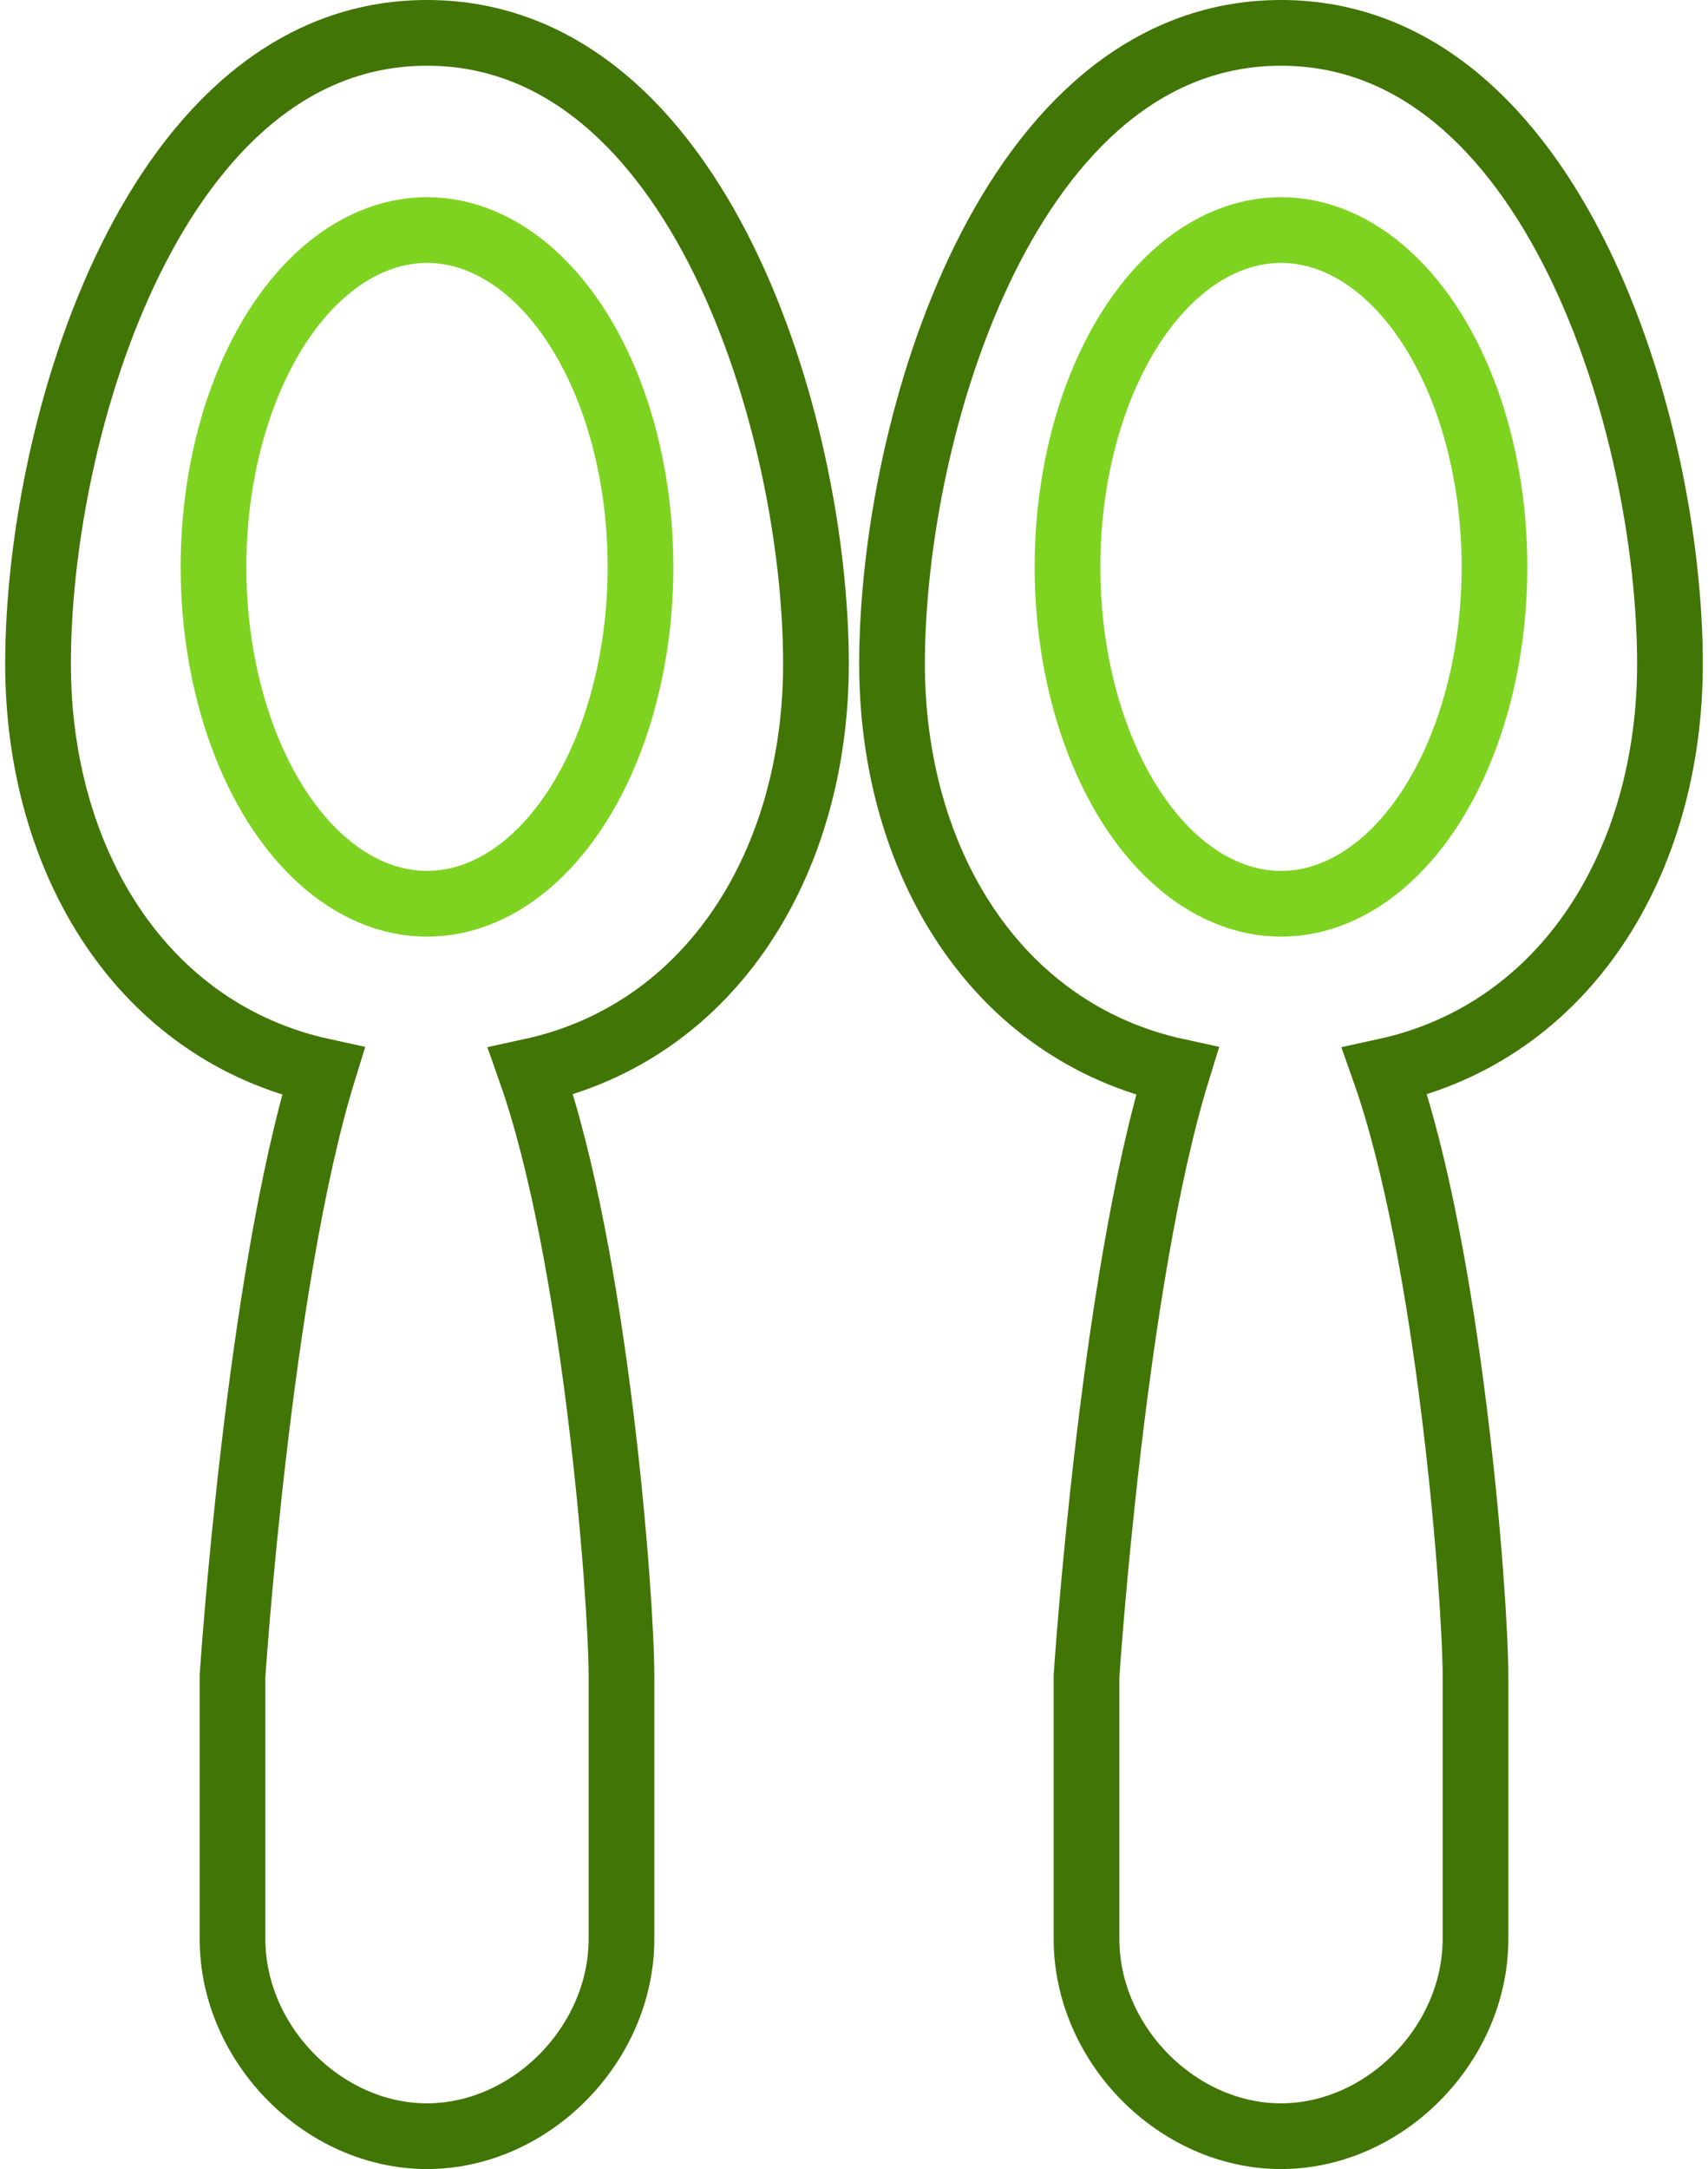 <?xml version="1.0" encoding="UTF-8" standalone="no"?>
<svg width="104px" height="132px" viewBox="0 0 104 132" version="1.1" xmlns="http://www.w3.org/2000/svg" xmlns:xlink="http://www.w3.org/1999/xlink">
    <!-- Generator: Sketch 39.1 (31720) - http://www.bohemiancoding.com/sketch -->
    <title>Group 18</title>
    <desc>Created with Sketch.</desc>
    <defs></defs>
    <g id="Welcome" stroke="none" stroke-width="1" fill="none" fill-rule="evenodd">
        <g id="Desktop-HD-/-Desktop" transform="translate(-418, -1929)" stroke-width="4">
            <g id="Group-18" transform="translate(420, 1931)">
                <g id="spoon" transform="translate(52, 0)">
                    <path d="M47.684,38.4 C47.684,24 40.579,0 24,0 C7.421,0 0.316,24 0.316,38.4 C0.316,50.4 6.632,60.8 17.684,63.2 C13.737,76 12.158,100 12.158,100 L12.158,116 C12.158,122.4 17.684,128 24,128 C30.316,128 35.842,122.4 35.842,116 L35.842,100 C35.842,95.2 34.263,74.4 30.316,63.2 C41.368,60.8 47.684,50.4 47.684,38.4 L47.684,38.4 Z" id="Shape" stroke="#417505"></path>
                    <ellipse id="Oval-3" stroke="#7ED321" cx="24" cy="32.5" rx="13" ry="20.5"></ellipse>
                </g>
                <g id="spoon-copy">
                    <path d="M47.684,38.4 C47.684,24 40.579,0 24,0 C7.421,0 0.316,24 0.316,38.4 C0.316,50.4 6.632,60.8 17.684,63.2 C13.737,76 12.158,100 12.158,100 L12.158,116 C12.158,122.4 17.684,128 24,128 C30.316,128 35.842,122.4 35.842,116 L35.842,100 C35.842,95.2 34.263,74.4 30.316,63.2 C41.368,60.8 47.684,50.4 47.684,38.4 L47.684,38.4 Z" id="Shape" stroke="#417505"></path>
                    <ellipse id="Oval-3" stroke="#7ED321" cx="24" cy="32.5" rx="13" ry="20.5"></ellipse>
                </g>
            </g>
        </g>
    </g>
</svg>